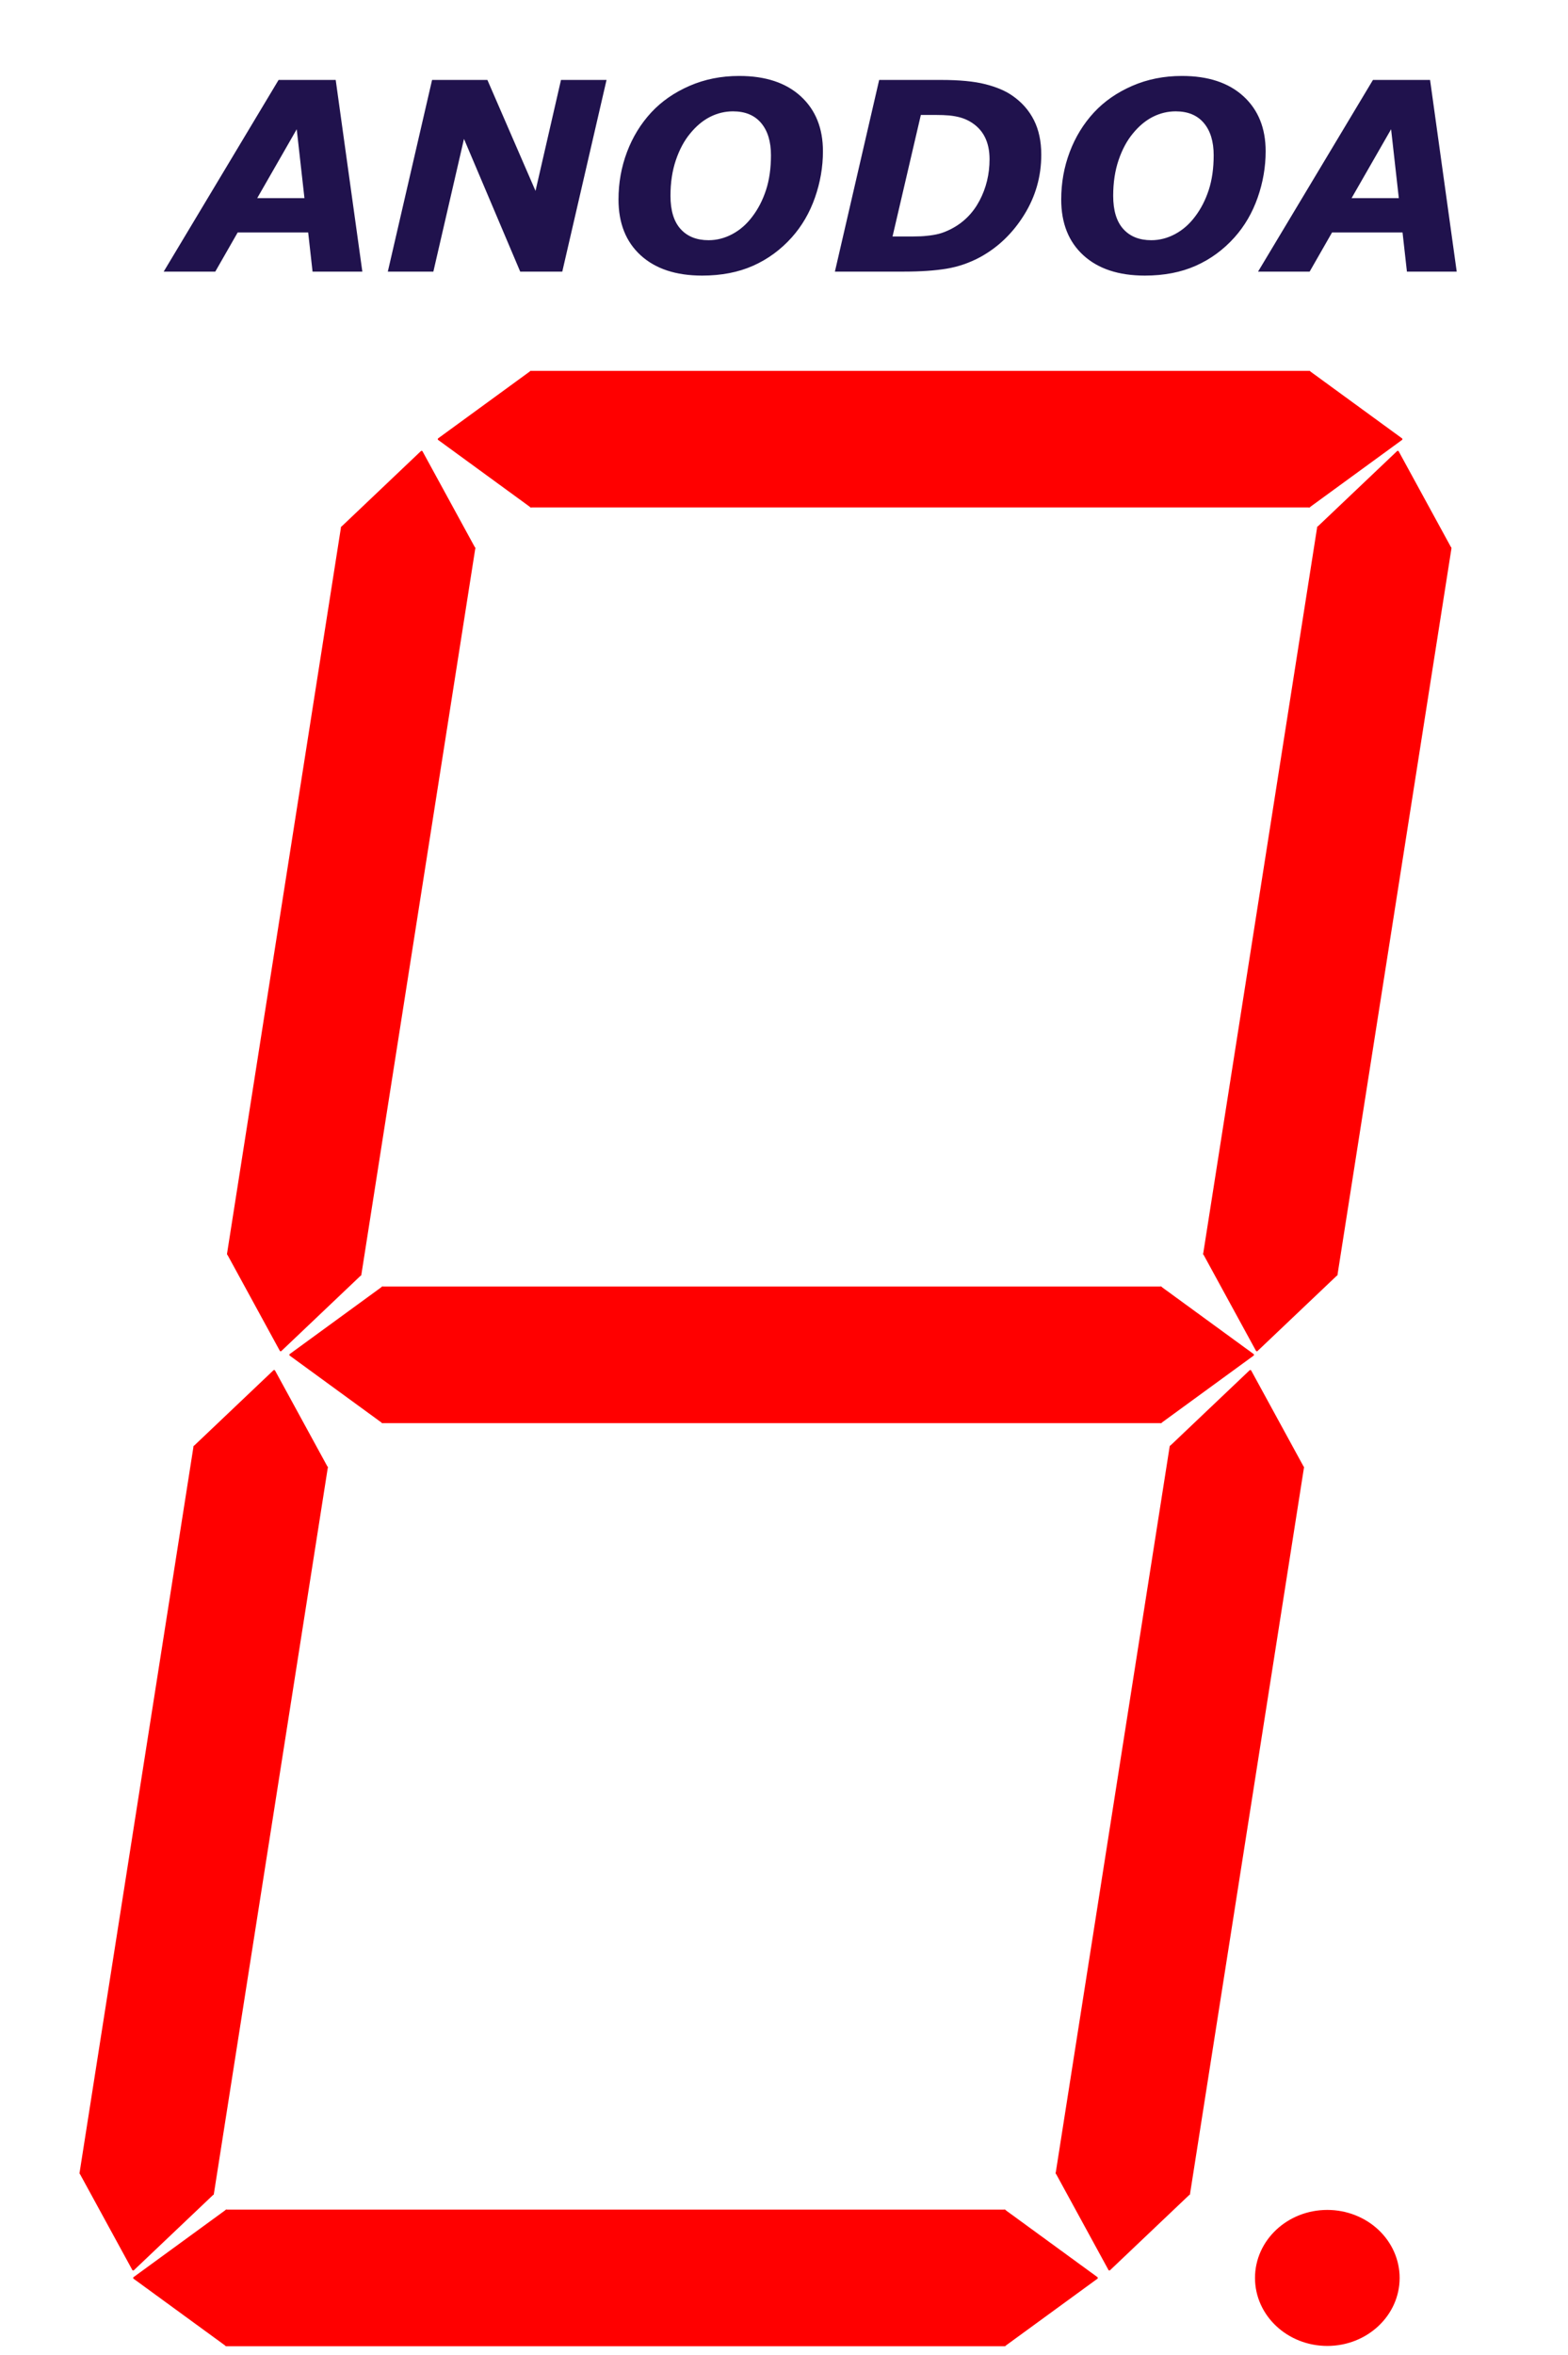 <?xml version="1.0" standalone="yes"?>

<svg version="1.1" viewBox="0.0 0.0 761.706 1143.598" fill="none" stroke="none" stroke-linecap="square" stroke-miterlimit="10" xmlns="http://www.w3.org/2000/svg" xmlns:xlink="http://www.w3.org/1999/xlink"><clipPath id="p.0"><path d="m0 0l761.706 0l0 1143.598l-761.706 0l0 -1143.598z" clip-rule="nonzero"></path></clipPath><g clip-path="url(#p.0)"><path fill="#000000" fill-opacity="0.0" d="m0 0l761.706 0l0 1143.598l-761.706 0z" fill-rule="evenodd"></path><path fill="#ff0000" d="m257.901 180.567l378.12 0l0 65.32l-378.12 0z" fill-rule="evenodd"></path><path stroke="#ff0000" stroke-width="1.0" stroke-linejoin="round" stroke-linecap="butt" d="m257.901 180.567l378.12 0l0 65.32l-378.12 0z" fill-rule="evenodd"></path><path fill="#ff0000" d="m636.022 180.606l44.741 32.621l-44.741 32.621z" fill-rule="evenodd"></path><path stroke="#ff0000" stroke-width="1.0" stroke-linejoin="round" stroke-linecap="butt" d="m636.022 180.606l44.741 32.621l-44.741 32.621z" fill-rule="evenodd"></path><path fill="#ff0000" d="m257.901 245.848l-44.741 -32.621l44.741 -32.621z" fill-rule="evenodd"></path><path stroke="#ff0000" stroke-width="1.0" stroke-linejoin="round" stroke-linecap="butt" d="m257.901 245.848l-44.741 -32.621l44.741 -32.621z" fill-rule="evenodd"></path><path fill="#000000" fill-opacity="0.0" d="m32.58 0l737.984 0l0 163.307l-737.984 0z" fill-rule="evenodd"></path><path fill="#20124d" d="m176.018 131.88l-24.188 0l-2.125 -19.0l-34.25 0l-10.875 19.0l-25.062 0l55.812 -93.062l27.75 0l12.938 93.062zm-28.125 -35.688l-3.75 -33.438l-19.187 33.438l22.937 0zm125.25 35.688l-20.438 0l-27.312 -64.438l-14.875 64.438l-22.125 0l21.5 -93.062l26.875 0l23.375 53.875l12.375 -53.875l22.125 0l-21.5 93.062zm126.625 -58.438q0 11.438 -3.875 22.5q-3.875 11.062 -11.25 19.312q-8.062 9.0 -18.812 13.781q-10.75 4.781 -24.75 4.781q-19.062 0 -29.844 -9.844q-10.781 -9.844 -10.781 -27.094q0 -12.125 4.125 -23.062q4.125 -10.938 11.812 -19.25q7.5 -8.062 18.562 -12.875q11.062 -4.812 24.125 -4.812q19.125 0 29.906 9.875q10.781 9.875 10.781 26.688zm-34.312 31.75q4.25 -5.562 6.656 -12.906q2.406 -7.344 2.406 -16.906q0 -10.0 -4.781 -15.656q-4.781 -5.656 -13.656 -5.656q-5.812 0 -11.094 2.656q-5.281 2.656 -9.719 8.094q-4.312 5.188 -6.938 12.906q-2.625 7.719 -2.625 17.344q0 10.688 4.906 16.125q4.906 5.438 13.594 5.438q6.0 0 11.562 -2.969q5.562 -2.969 9.688 -8.469zm140.375 -30.062q0 15.812 -8.312 29.188q-8.312 13.375 -21.312 20.5q-7.875 4.25 -16.438 5.656q-8.562 1.406 -20.5 1.406l-33.688 0l21.5 -93.062l30.125 0q13.312 0 21.438 2.062q8.125 2.062 13.125 5.562q6.875 4.75 10.469 11.844q3.594 7.094 3.594 16.844zm-25.125 2.188q0 -6.375 -2.375 -10.969q-2.375 -4.594 -7.25 -7.406q-2.25 -1.25 -4.594 -1.906q-2.344 -0.656 -5.344 -0.969q-2.875 -0.25 -6.562 -0.25q-3.688 0 -6.438 0l-0.812 0l-13.75 59.0l2.188 0q3.625 0 7.75 0q4.125 0 6.688 -0.312q3.312 -0.312 5.969 -1.0q2.656 -0.688 5.844 -2.312q9.0 -4.625 13.844 -13.812q4.844 -9.188 4.844 -20.062zm134.125 -3.875q0 11.438 -3.875 22.5q-3.875 11.062 -11.25 19.312q-8.062 9.0 -18.812 13.781q-10.75 4.781 -24.75 4.781q-19.062 0 -29.844 -9.844q-10.781 -9.844 -10.781 -27.094q0 -12.125 4.125 -23.062q4.125 -10.938 11.812 -19.25q7.5 -8.062 18.562 -12.875q11.062 -4.812 24.125 -4.812q19.125 0 29.906 9.875q10.781 9.875 10.781 26.688zm-34.312 31.75q4.25 -5.562 6.656 -12.906q2.406 -7.344 2.406 -16.906q0 -10.0 -4.781 -15.656q-4.781 -5.656 -13.656 -5.656q-5.812 0 -11.094 2.656q-5.281 2.656 -9.719 8.094q-4.312 5.188 -6.938 12.906q-2.625 7.719 -2.625 17.344q0 10.688 4.906 16.125q4.906 5.438 13.594 5.438q6.0 0 11.562 -2.969q5.562 -2.969 9.688 -8.469zm127.125 26.688l-24.188 0l-2.125 -19.0l-34.25 0l-10.875 19.0l-25.062 0l55.812 -93.062l27.75 0l12.938 93.062zm-28.125 -35.688l-3.75 -33.438l-19.188 33.438l22.938 0z" fill-rule="nonzero"></path><path fill="#ff0000" d="m610.158 1106.051l0 0c0 -17.96 15.504 -32.52 34.63 -32.52l0 0c9.184 0 17.993 3.426 24.487 9.525c6.494 6.099 10.143 14.37 10.143 22.995l0 0c0 17.96 -15.504 32.52 -34.63 32.52l0 0c-19.126 0 -34.63 -14.56 -34.63 -32.52z" fill-rule="evenodd"></path><path stroke="#ff0000" stroke-width="1.0" stroke-linejoin="round" stroke-linecap="butt" d="m610.158 1106.051l0 0c0 -17.96 15.504 -32.52 34.63 -32.52l0 0c9.184 0 17.993 3.426 24.487 9.525c6.494 6.099 10.143 14.37 10.143 22.995l0 0c0 17.96 -15.504 32.52 -34.63 32.52l0 0c-19.126 0 -34.63 -14.56 -34.63 -32.52z" fill-rule="evenodd"></path><path fill="#ff0000" d="m185.807 625.181l378.12 0l0 65.32l-378.12 0z" fill-rule="evenodd"></path><path stroke="#ff0000" stroke-width="1.0" stroke-linejoin="round" stroke-linecap="butt" d="m185.807 625.181l378.12 0l0 65.32l-378.12 0z" fill-rule="evenodd"></path><path fill="#ff0000" d="m563.927 625.221l44.741 32.621l-44.741 32.621z" fill-rule="evenodd"></path><path stroke="#ff0000" stroke-width="1.0" stroke-linejoin="round" stroke-linecap="butt" d="m563.927 625.221l44.741 32.621l-44.741 32.621z" fill-rule="evenodd"></path><path fill="#ff0000" d="m185.807 690.462l-44.741 -32.621l44.741 -32.621z" fill-rule="evenodd"></path><path stroke="#ff0000" stroke-width="1.0" stroke-linejoin="round" stroke-linecap="butt" d="m185.807 690.462l-44.741 -32.621l44.741 -32.621z" fill-rule="evenodd"></path><path fill="#ff0000" d="m230.4 266.171l-55.367 352.754l-64.258 -10.088l55.367 -352.754z" fill-rule="evenodd"></path><path stroke="#ff0000" stroke-width="1.0" stroke-linejoin="round" stroke-linecap="butt" d="m230.4 266.171l-55.367 352.754l-64.258 -10.088l55.367 -352.754z" fill-rule="evenodd"></path><path fill="#ff0000" d="m174.995 618.919l-38.641 36.701l-25.539 -46.777z" fill-rule="evenodd"></path><path stroke="#ff0000" stroke-width="1.0" stroke-linejoin="round" stroke-linecap="butt" d="m174.995 618.919l-38.641 36.701l-25.539 -46.777z" fill-rule="evenodd"></path><path fill="#ff0000" d="m166.181 256.089l38.641 -36.701l25.539 46.777z" fill-rule="evenodd"></path><path stroke="#ff0000" stroke-width="1.0" stroke-linejoin="round" stroke-linecap="butt" d="m166.181 256.089l38.641 -36.701l25.539 46.777z" fill-rule="evenodd"></path><path fill="#ff0000" d="m704.599 266.171l-55.367 352.754l-64.258 -10.088l55.367 -352.754z" fill-rule="evenodd"></path><path stroke="#ff0000" stroke-width="1.0" stroke-linejoin="round" stroke-linecap="butt" d="m704.599 266.171l-55.367 352.754l-64.258 -10.088l55.367 -352.754z" fill-rule="evenodd"></path><path fill="#ff0000" d="m649.194 618.919l-38.641 36.701l-25.539 -46.777z" fill-rule="evenodd"></path><path stroke="#ff0000" stroke-width="1.0" stroke-linejoin="round" stroke-linecap="butt" d="m649.194 618.919l-38.641 36.701l-25.539 -46.777z" fill-rule="evenodd"></path><path fill="#ff0000" d="m640.38 256.089l38.642 -36.701l25.539 46.777z" fill-rule="evenodd"></path><path stroke="#ff0000" stroke-width="1.0" stroke-linejoin="round" stroke-linecap="butt" d="m640.38 256.089l38.642 -36.701l25.539 46.777z" fill-rule="evenodd"></path><path fill="#ff0000" d="m109.937 1073.391l378.12 0l0 65.32l-378.12 0z" fill-rule="evenodd"></path><path stroke="#ff0000" stroke-width="1.0" stroke-linejoin="round" stroke-linecap="butt" d="m109.937 1073.391l378.12 0l0 65.32l-378.12 0z" fill-rule="evenodd"></path><path fill="#ff0000" d="m488.057 1073.43l44.741 32.621l-44.741 32.621z" fill-rule="evenodd"></path><path stroke="#ff0000" stroke-width="1.0" stroke-linejoin="round" stroke-linecap="butt" d="m488.057 1073.43l44.741 32.621l-44.741 32.621z" fill-rule="evenodd"></path><path fill="#ff0000" d="m109.937 1138.672l-44.741 -32.621l44.741 -32.621z" fill-rule="evenodd"></path><path stroke="#ff0000" stroke-width="1.0" stroke-linejoin="round" stroke-linecap="butt" d="m109.937 1138.672l-44.741 -32.621l44.741 -32.621z" fill-rule="evenodd"></path><path fill="#ff0000" d="m158.754 712.491l-55.367 352.754l-64.258 -10.088l55.367 -352.754z" fill-rule="evenodd"></path><path stroke="#ff0000" stroke-width="1.0" stroke-linejoin="round" stroke-linecap="butt" d="m158.754 712.491l-55.367 352.754l-64.258 -10.088l55.367 -352.754z" fill-rule="evenodd"></path><path fill="#ff0000" d="m103.349 1065.239l-38.641 36.701l-25.539 -46.777z" fill-rule="evenodd"></path><path stroke="#ff0000" stroke-width="1.0" stroke-linejoin="round" stroke-linecap="butt" d="m103.349 1065.239l-38.641 36.701l-25.539 -46.777z" fill-rule="evenodd"></path><path fill="#ff0000" d="m94.535 702.41l38.641 -36.701l25.539 46.777z" fill-rule="evenodd"></path><path stroke="#ff0000" stroke-width="1.0" stroke-linejoin="round" stroke-linecap="butt" d="m94.535 702.41l38.641 -36.701l25.539 46.777z" fill-rule="evenodd"></path><path fill="#ff0000" d="m632.954 712.491l-55.367 352.754l-64.258 -10.088l55.367 -352.754z" fill-rule="evenodd"></path><path stroke="#ff0000" stroke-width="1.0" stroke-linejoin="round" stroke-linecap="butt" d="m632.954 712.491l-55.367 352.754l-64.258 -10.088l55.367 -352.754z" fill-rule="evenodd"></path><path fill="#ff0000" d="m577.549 1065.239l-38.641 36.701l-25.539 -46.777z" fill-rule="evenodd"></path><path stroke="#ff0000" stroke-width="1.0" stroke-linejoin="round" stroke-linecap="butt" d="m577.549 1065.239l-38.641 36.701l-25.539 -46.777z" fill-rule="evenodd"></path><path fill="#ff0000" d="m568.735 702.41l38.641 -36.701l25.539 46.777z" fill-rule="evenodd"></path><path stroke="#ff0000" stroke-width="1.0" stroke-linejoin="round" stroke-linecap="butt" d="m568.735 702.41l38.641 -36.701l25.539 46.777z" fill-rule="evenodd"></path></g></svg>

